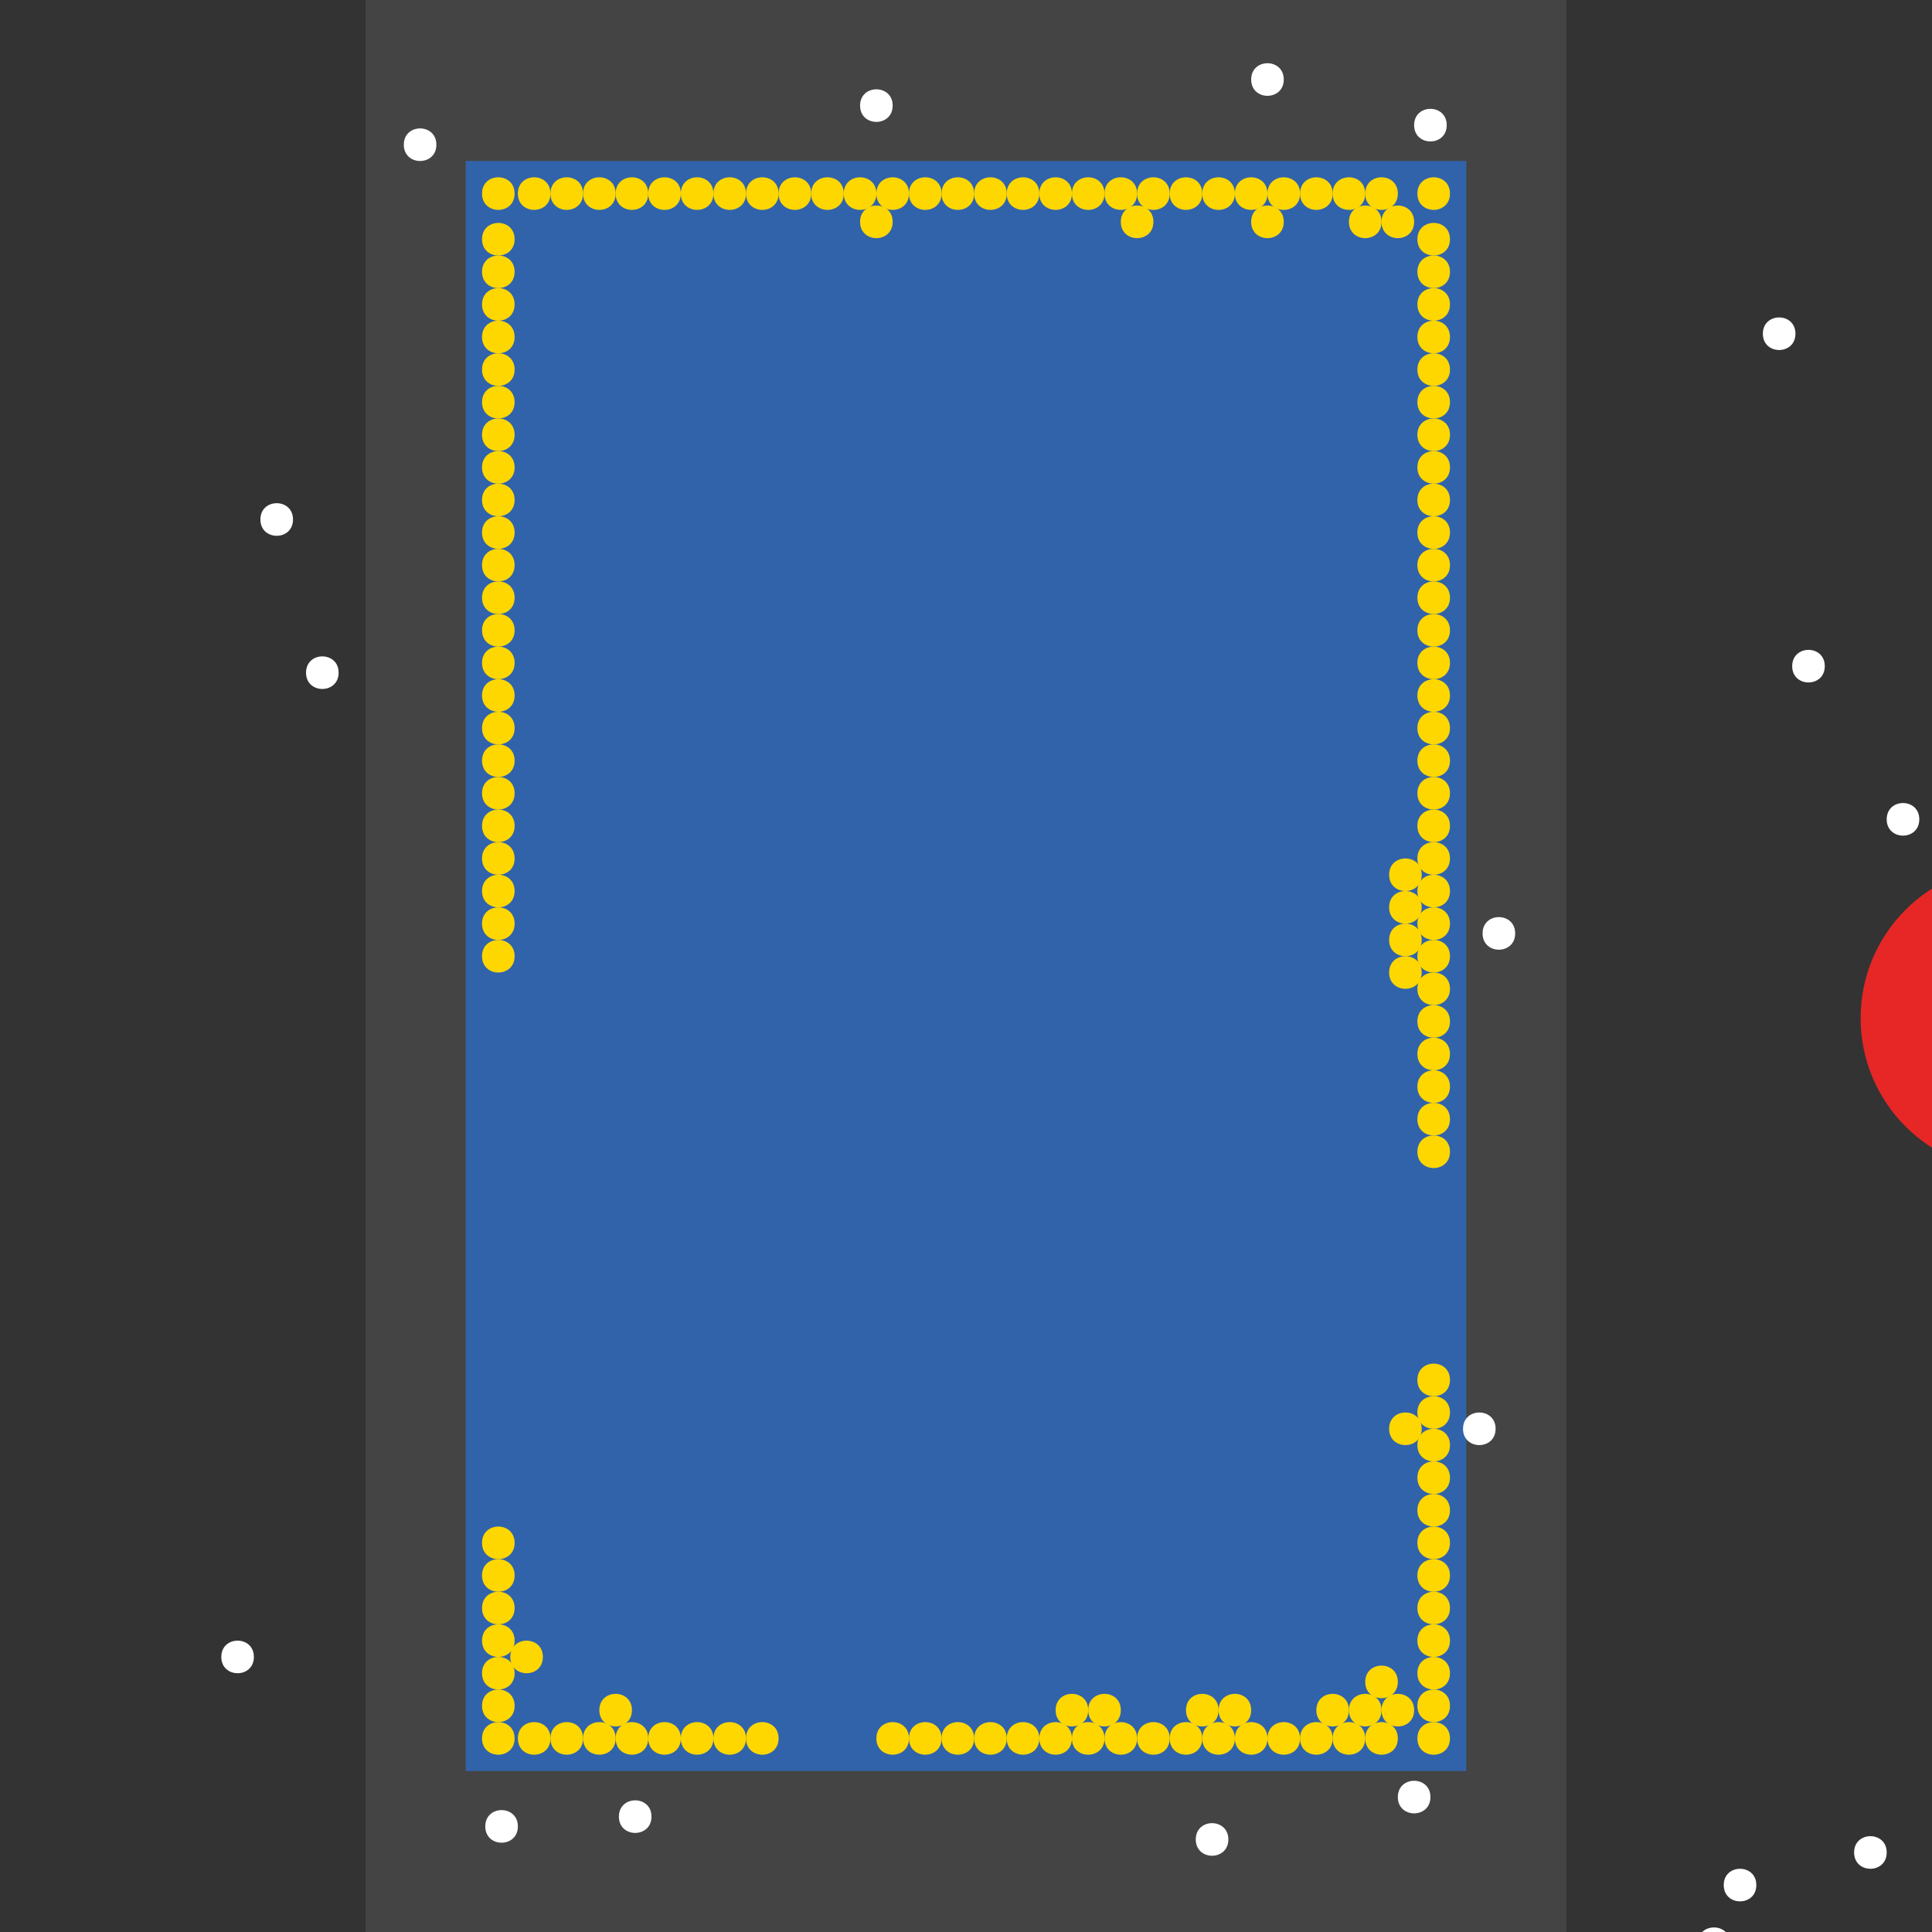 <?xml version="1.0" encoding="UTF-8"?>
<svg xmlns="http://www.w3.org/2000/svg" xmlns:xlink="http://www.w3.org/1999/xlink" width="512pt" height="512pt" viewBox="0 0 512 512" version="1.1">
<rect x="0" y="0" width="512" height="512" fill="#333333" stroke="none"/>
<g id="surface396">
<path style=" stroke:none;fill-rule:nonzero;fill:rgb(26.7%,26.7%,26.7%);fill-opacity:1;" d="M 96.906 0 L 415.094 0 L 415.094 512 L 96.906 512 Z M 96.906 0 "/>
<path style=" stroke:none;fill-rule:nonzero;fill:rgb(19.2%,38.8%,66.7%);fill-opacity:1;" d="M 123.422 42.668 L 388.578 42.668 L 388.578 469.332 L 123.422 469.332 Z M 123.422 42.668 "/>
<path style=" stroke:none;fill-rule:nonzero;fill:rgb(90.6%,14.9%,14.9%);fill-opacity:1;" d="M 574.273 269.82 C 574.273 292.238 556.098 310.414 533.68 310.414 C 511.258 310.414 493.086 292.238 493.086 269.82 C 493.086 247.398 511.258 229.227 533.68 229.227 C 556.098 229.227 574.273 247.398 574.273 269.82 "/>
<path style=" stroke:none;fill-rule:nonzero;fill:rgb(100%,100%,100%);fill-opacity:1;" d="M 115.648 38.348 C 115.648 44.105 107.012 44.105 107.012 38.348 C 107.012 32.59 115.648 32.59 115.648 38.348 "/>
<path style=" stroke:none;fill-rule:nonzero;fill:rgb(100%,100%,100%);fill-opacity:1;" d="M 89.738 178.266 C 89.738 184.023 81.102 184.023 81.102 178.266 C 81.102 172.508 89.738 172.508 89.738 178.266 "/>
<path style=" stroke:none;fill-rule:nonzero;fill:rgb(100%,100%,100%);fill-opacity:1;" d="M 236.566 27.984 C 236.566 33.742 227.93 33.742 227.93 27.984 C 227.93 22.227 236.566 22.227 236.566 27.984 "/>
<path style=" stroke:none;fill-rule:nonzero;fill:rgb(100%,100%,100%);fill-opacity:1;" d="M 77.648 137.672 C 77.648 143.43 69.008 143.43 69.008 137.672 C 69.008 131.914 77.648 131.914 77.648 137.672 "/>
<path style=" stroke:none;fill-rule:nonzero;fill:rgb(100%,100%,100%);fill-opacity:1;" d="M 325.527 487.473 C 325.527 493.23 316.891 493.23 316.891 487.473 C 316.891 481.715 325.527 481.715 325.527 487.473 "/>
<path style=" stroke:none;fill-rule:nonzero;fill:rgb(100%,100%,100%);fill-opacity:1;" d="M 340.211 21.074 C 340.211 26.832 331.574 26.832 331.574 21.074 C 331.574 15.316 340.211 15.316 340.211 21.074 "/>
<path style=" stroke:none;fill-rule:nonzero;fill:rgb(100%,100%,100%);fill-opacity:1;" d="M 67.281 439.105 C 67.281 444.863 58.645 444.863 58.645 439.105 C 58.645 433.348 67.281 433.348 67.281 439.105 "/>
<path style=" stroke:none;fill-rule:nonzero;fill:rgb(100%,100%,100%);fill-opacity:1;" d="M 137.242 484.016 C 137.242 489.773 128.605 489.773 128.605 484.016 C 128.605 478.258 137.242 478.258 137.242 484.016 "/>
<path style=" stroke:none;fill-rule:nonzero;fill:rgb(100%,100%,100%);fill-opacity:1;" d="M 401.535 247.363 C 401.535 253.121 392.898 253.121 392.898 247.363 C 392.898 241.605 401.535 241.605 401.535 247.363 "/>
<path style=" stroke:none;fill-rule:nonzero;fill:rgb(100%,100%,100%);fill-opacity:1;" d="M 383.395 33.164 C 383.395 38.926 374.758 38.926 374.758 33.164 C 374.758 27.406 383.395 27.406 383.395 33.164 "/>
<path style=" stroke:none;fill-rule:nonzero;fill:rgb(100%,100%,100%);fill-opacity:1;" d="M 483.586 176.539 C 483.586 182.297 474.949 182.297 474.949 176.539 C 474.949 170.781 483.586 170.781 483.586 176.539 "/>
<path style=" stroke:none;fill-rule:nonzero;fill:rgb(100%,100%,100%);fill-opacity:1;" d="M 172.652 481.426 C 172.652 487.184 164.016 487.184 164.016 481.426 C 164.016 475.668 172.652 475.668 172.652 481.426 "/>
<path style=" stroke:none;fill-rule:nonzero;fill:rgb(100%,100%,100%);fill-opacity:1;" d="M 396.352 378.645 C 396.352 384.402 387.715 384.402 387.715 378.645 C 387.715 372.887 396.352 372.887 396.352 378.645 "/>
<path style=" stroke:none;fill-rule:nonzero;fill:rgb(100%,100%,100%);fill-opacity:1;" d="M 475.812 88.441 C 475.812 94.199 467.176 94.199 467.176 88.441 C 467.176 82.684 475.812 82.684 475.812 88.441 "/>
<path style=" stroke:none;fill-rule:nonzero;fill:rgb(100%,100%,100%);fill-opacity:1;" d="M 379.078 476.242 C 379.078 482 370.441 482 370.441 476.242 C 370.441 470.484 379.078 470.484 379.078 476.242 "/>
<path style=" stroke:none;fill-rule:nonzero;fill:rgb(100%,100%,100%);fill-opacity:1;" d="M 508.633 217.133 C 508.633 222.891 499.996 222.891 499.996 217.133 C 499.996 211.375 508.633 211.375 508.633 217.133 "/>
<path style=" stroke:none;fill-rule:nonzero;fill:rgb(100%,100%,100%);fill-opacity:1;" d="M 458.539 515.109 C 458.539 520.867 449.902 520.867 449.902 515.109 C 449.902 509.352 458.539 509.352 458.539 515.109 "/>
<path style=" stroke:none;fill-rule:nonzero;fill:rgb(100%,100%,100%);fill-opacity:1;" d="M 499.996 490.926 C 499.996 496.684 491.359 496.684 491.359 490.926 C 491.359 485.168 499.996 485.168 499.996 490.926 "/>
<path style=" stroke:none;fill-rule:nonzero;fill:rgb(100%,100%,100%);fill-opacity:1;" d="M 465.445 499.562 C 465.445 505.32 456.809 505.32 456.809 499.562 C 456.809 493.805 465.445 493.805 465.445 499.562 "/>
<path style=" stroke:none;fill-rule:nonzero;fill:rgb(100%,84.3%,0%);fill-opacity:1;" d="M 136.379 192.949 C 136.379 198.707 127.742 198.707 127.742 192.949 C 127.742 187.191 136.379 187.191 136.379 192.949 "/>
<path style=" stroke:none;fill-rule:nonzero;fill:rgb(100%,84.3%,0%);fill-opacity:1;" d="M 197.699 51.305 C 197.699 57.062 189.062 57.062 189.062 51.305 C 189.062 45.547 197.699 45.547 197.699 51.305 "/>
<path style=" stroke:none;fill-rule:nonzero;fill:rgb(100%,84.3%,0%);fill-opacity:1;" d="M 171.789 51.305 C 171.789 57.062 163.152 57.062 163.152 51.305 C 163.152 45.547 171.789 45.547 171.789 51.305 "/>
<path style=" stroke:none;fill-rule:nonzero;fill:rgb(100%,84.3%,0%);fill-opacity:1;" d="M 361.801 51.305 C 361.801 57.062 353.164 57.062 353.164 51.305 C 353.164 45.547 361.801 45.547 361.801 51.305 "/>
<path style=" stroke:none;fill-rule:nonzero;fill:rgb(100%,84.3%,0%);fill-opacity:1;" d="M 275.434 51.305 C 275.434 57.062 266.797 57.062 266.797 51.305 C 266.797 45.547 275.434 45.547 275.434 51.305 "/>
<path style=" stroke:none;fill-rule:nonzero;fill:rgb(100%,84.3%,0%);fill-opacity:1;" d="M 301.344 460.695 C 301.344 466.453 292.707 466.453 292.707 460.695 C 292.707 454.938 301.344 454.938 301.344 460.695 "/>
<path style=" stroke:none;fill-rule:nonzero;fill:rgb(100%,84.3%,0%);fill-opacity:1;" d="M 384.258 452.059 C 384.258 457.816 375.621 457.816 375.621 452.059 C 375.621 446.301 384.258 446.301 384.258 452.059 "/>
<path style=" stroke:none;fill-rule:nonzero;fill:rgb(100%,84.3%,0%);fill-opacity:1;" d="M 309.98 460.695 C 309.98 466.453 301.344 466.453 301.344 460.695 C 301.344 454.938 309.98 454.938 309.98 460.695 "/>
<path style=" stroke:none;fill-rule:nonzero;fill:rgb(100%,84.3%,0%);fill-opacity:1;" d="M 384.258 287.957 C 384.258 293.715 375.621 293.715 375.621 287.957 C 375.621 282.199 384.258 282.199 384.258 287.957 "/>
<path style=" stroke:none;fill-rule:nonzero;fill:rgb(100%,84.3%,0%);fill-opacity:1;" d="M 136.379 253.41 C 136.379 259.168 127.742 259.168 127.742 253.41 C 127.742 247.652 136.379 247.652 136.379 253.41 "/>
<path style=" stroke:none;fill-rule:nonzero;fill:rgb(100%,84.3%,0%);fill-opacity:1;" d="M 384.258 382.965 C 384.258 388.723 375.621 388.723 375.621 382.965 C 375.621 377.207 384.258 377.207 384.258 382.965 "/>
<path style=" stroke:none;fill-rule:nonzero;fill:rgb(100%,84.3%,0%);fill-opacity:1;" d="M 136.379 51.305 C 136.379 57.062 127.742 57.062 127.742 51.305 C 127.742 45.547 136.379 45.547 136.379 51.305 "/>
<path style=" stroke:none;fill-rule:nonzero;fill:rgb(100%,84.3%,0%);fill-opacity:1;" d="M 384.258 244.773 C 384.258 250.531 375.621 250.531 375.621 244.773 C 375.621 239.016 384.258 239.016 384.258 244.773 "/>
<path style=" stroke:none;fill-rule:nonzero;fill:rgb(100%,84.3%,0%);fill-opacity:1;" d="M 301.344 51.305 C 301.344 57.062 292.707 57.062 292.707 51.305 C 292.707 45.547 301.344 45.547 301.344 51.305 "/>
<path style=" stroke:none;fill-rule:nonzero;fill:rgb(100%,84.3%,0%);fill-opacity:1;" d="M 318.617 51.305 C 318.617 57.062 309.98 57.062 309.98 51.305 C 309.98 45.547 318.617 45.547 318.617 51.305 "/>
<path style=" stroke:none;fill-rule:nonzero;fill:rgb(100%,84.3%,0%);fill-opacity:1;" d="M 206.336 460.695 C 206.336 466.453 197.699 466.453 197.699 460.695 C 197.699 454.938 206.336 454.938 206.336 460.695 "/>
<path style=" stroke:none;fill-rule:nonzero;fill:rgb(100%,84.3%,0%);fill-opacity:1;" d="M 384.258 443.422 C 384.258 449.18 375.621 449.18 375.621 443.422 C 375.621 437.664 384.258 437.664 384.258 443.422 "/>
<path style=" stroke:none;fill-rule:nonzero;fill:rgb(100%,84.3%,0%);fill-opacity:1;" d="M 136.379 408.875 C 136.379 414.633 127.742 414.633 127.742 408.875 C 127.742 403.117 136.379 403.117 136.379 408.875 "/>
<path style=" stroke:none;fill-rule:nonzero;fill:rgb(100%,84.3%,0%);fill-opacity:1;" d="M 384.258 115.219 C 384.258 120.977 375.621 120.977 375.621 115.219 C 375.621 109.461 384.258 109.461 384.258 115.219 "/>
<path style=" stroke:none;fill-rule:nonzero;fill:rgb(100%,84.3%,0%);fill-opacity:1;" d="M 136.379 149.766 C 136.379 155.523 127.742 155.523 127.742 149.766 C 127.742 144.008 136.379 144.008 136.379 149.766 "/>
<path style=" stroke:none;fill-rule:nonzero;fill:rgb(100%,84.3%,0%);fill-opacity:1;" d="M 136.379 132.492 C 136.379 138.25 127.742 138.25 127.742 132.492 C 127.742 126.734 136.379 126.734 136.379 132.492 "/>
<path style=" stroke:none;fill-rule:nonzero;fill:rgb(100%,84.3%,0%);fill-opacity:1;" d="M 171.789 460.695 C 171.789 466.453 163.152 466.453 163.152 460.695 C 163.152 454.938 171.789 454.938 171.789 460.695 "/>
<path style=" stroke:none;fill-rule:nonzero;fill:rgb(100%,84.3%,0%);fill-opacity:1;" d="M 136.379 244.773 C 136.379 250.531 127.742 250.531 127.742 244.773 C 127.742 239.016 136.379 239.016 136.379 244.773 "/>
<path style=" stroke:none;fill-rule:nonzero;fill:rgb(100%,84.3%,0%);fill-opacity:1;" d="M 136.379 97.941 C 136.379 103.699 127.742 103.699 127.742 97.941 C 127.742 92.184 136.379 92.184 136.379 97.941 "/>
<path style=" stroke:none;fill-rule:nonzero;fill:rgb(100%,84.3%,0%);fill-opacity:1;" d="M 249.523 51.305 C 249.523 57.062 240.887 57.062 240.887 51.305 C 240.887 45.547 249.523 45.547 249.523 51.305 "/>
<path style=" stroke:none;fill-rule:nonzero;fill:rgb(100%,84.3%,0%);fill-opacity:1;" d="M 331.574 453.207 C 331.574 458.965 322.938 458.965 322.938 453.207 C 322.938 447.449 331.574 447.449 331.574 453.207 "/>
<path style=" stroke:none;fill-rule:nonzero;fill:rgb(100%,84.3%,0%);fill-opacity:1;" d="M 384.258 253.41 C 384.258 259.168 375.621 259.168 375.621 253.41 C 375.621 247.652 384.258 247.652 384.258 253.41 "/>
<path style=" stroke:none;fill-rule:nonzero;fill:rgb(100%,84.3%,0%);fill-opacity:1;" d="M 384.258 236.137 C 384.258 241.895 375.621 241.895 375.621 236.137 C 375.621 230.379 384.258 230.379 384.258 236.137 "/>
<path style=" stroke:none;fill-rule:nonzero;fill:rgb(100%,84.3%,0%);fill-opacity:1;" d="M 240.887 460.695 C 240.887 466.453 232.25 466.453 232.25 460.695 C 232.25 454.938 240.887 454.938 240.887 460.695 "/>
<path style=" stroke:none;fill-rule:nonzero;fill:rgb(100%,84.3%,0%);fill-opacity:1;" d="M 249.523 460.695 C 249.523 466.453 240.887 466.453 240.887 460.695 C 240.887 454.938 249.523 454.938 249.523 460.695 "/>
<path style=" stroke:none;fill-rule:nonzero;fill:rgb(100%,84.3%,0%);fill-opacity:1;" d="M 384.258 296.594 C 384.258 302.352 375.621 302.352 375.621 296.594 C 375.621 290.836 384.258 290.836 384.258 296.594 "/>
<path style=" stroke:none;fill-rule:nonzero;fill:rgb(100%,84.3%,0%);fill-opacity:1;" d="M 136.379 167.039 C 136.379 172.797 127.742 172.797 127.742 167.039 C 127.742 161.281 136.379 161.281 136.379 167.039 "/>
<path style=" stroke:none;fill-rule:nonzero;fill:rgb(100%,84.3%,0%);fill-opacity:1;" d="M 384.258 262.047 C 384.258 267.805 375.621 267.805 375.621 262.047 C 375.621 256.289 384.258 256.289 384.258 262.047 "/>
<path style=" stroke:none;fill-rule:nonzero;fill:rgb(100%,84.3%,0%);fill-opacity:1;" d="M 136.379 175.676 C 136.379 181.434 127.742 181.434 127.742 175.676 C 127.742 169.918 136.379 169.918 136.379 175.676 "/>
<path style=" stroke:none;fill-rule:nonzero;fill:rgb(100%,84.3%,0%);fill-opacity:1;" d="M 309.98 51.305 C 309.98 57.062 301.344 57.062 301.344 51.305 C 301.344 45.547 309.98 45.547 309.98 51.305 "/>
<path style=" stroke:none;fill-rule:nonzero;fill:rgb(100%,84.3%,0%);fill-opacity:1;" d="M 384.258 400.238 C 384.258 405.996 375.621 405.996 375.621 400.238 C 375.621 394.48 384.258 394.48 384.258 400.238 "/>
<path style=" stroke:none;fill-rule:nonzero;fill:rgb(100%,84.3%,0%);fill-opacity:1;" d="M 374.758 453.207 C 374.758 458.965 366.121 458.965 366.121 453.207 C 366.121 447.449 374.758 447.449 374.758 453.207 "/>
<path style=" stroke:none;fill-rule:nonzero;fill:rgb(100%,84.3%,0%);fill-opacity:1;" d="M 297.027 453.207 C 297.027 458.965 288.387 458.965 288.387 453.207 C 288.387 447.449 297.027 447.449 297.027 453.207 "/>
<path style=" stroke:none;fill-rule:nonzero;fill:rgb(100%,84.3%,0%);fill-opacity:1;" d="M 136.379 158.402 C 136.379 164.16 127.742 164.16 127.742 158.402 C 127.742 152.645 136.379 152.645 136.379 158.402 "/>
<path style=" stroke:none;fill-rule:nonzero;fill:rgb(100%,84.3%,0%);fill-opacity:1;" d="M 136.379 227.496 C 136.379 233.258 127.742 233.258 127.742 227.496 C 127.742 221.738 136.379 221.738 136.379 227.496 "/>
<path style=" stroke:none;fill-rule:nonzero;fill:rgb(100%,84.3%,0%);fill-opacity:1;" d="M 318.617 460.695 C 318.617 466.453 309.98 466.453 309.98 460.695 C 309.98 454.938 318.617 454.938 318.617 460.695 "/>
<path style=" stroke:none;fill-rule:nonzero;fill:rgb(100%,84.3%,0%);fill-opacity:1;" d="M 214.973 51.305 C 214.973 57.062 206.336 57.062 206.336 51.305 C 206.336 45.547 214.973 45.547 214.973 51.305 "/>
<path style=" stroke:none;fill-rule:nonzero;fill:rgb(100%,84.3%,0%);fill-opacity:1;" d="M 327.254 51.305 C 327.254 57.062 318.617 57.062 318.617 51.305 C 318.617 45.547 327.254 45.547 327.254 51.305 "/>
<path style=" stroke:none;fill-rule:nonzero;fill:rgb(100%,84.3%,0%);fill-opacity:1;" d="M 344.531 51.305 C 344.531 57.062 335.891 57.062 335.891 51.305 C 335.891 45.547 344.531 45.547 344.531 51.305 "/>
<path style=" stroke:none;fill-rule:nonzero;fill:rgb(100%,84.3%,0%);fill-opacity:1;" d="M 361.801 460.695 C 361.801 466.453 353.164 466.453 353.164 460.695 C 353.164 454.938 361.801 454.938 361.801 460.695 "/>
<path style=" stroke:none;fill-rule:nonzero;fill:rgb(100%,84.3%,0%);fill-opacity:1;" d="M 384.258 63.395 C 384.258 69.152 375.621 69.152 375.621 63.395 C 375.621 57.637 384.258 57.637 384.258 63.395 "/>
<path style=" stroke:none;fill-rule:nonzero;fill:rgb(100%,84.3%,0%);fill-opacity:1;" d="M 384.258 97.941 C 384.258 103.699 375.621 103.699 375.621 97.941 C 375.621 92.184 384.258 92.184 384.258 97.941 "/>
<path style=" stroke:none;fill-rule:nonzero;fill:rgb(100%,84.3%,0%);fill-opacity:1;" d="M 384.258 149.766 C 384.258 155.523 375.621 155.523 375.621 149.766 C 375.621 144.008 384.258 144.008 384.258 149.766 "/>
<path style=" stroke:none;fill-rule:nonzero;fill:rgb(100%,84.3%,0%);fill-opacity:1;" d="M 136.379 434.785 C 136.379 440.543 127.742 440.543 127.742 434.785 C 127.742 429.027 136.379 429.027 136.379 434.785 "/>
<path style=" stroke:none;fill-rule:nonzero;fill:rgb(100%,84.3%,0%);fill-opacity:1;" d="M 374.758 58.793 C 374.758 64.551 366.121 64.551 366.121 58.793 C 366.121 53.035 374.758 53.035 374.758 58.793 "/>
<path style=" stroke:none;fill-rule:nonzero;fill:rgb(100%,84.3%,0%);fill-opacity:1;" d="M 180.426 460.695 C 180.426 466.453 171.789 466.453 171.789 460.695 C 171.789 454.938 180.426 454.938 180.426 460.695 "/>
<path style=" stroke:none;fill-rule:nonzero;fill:rgb(100%,84.3%,0%);fill-opacity:1;" d="M 206.336 51.305 C 206.336 57.062 197.699 57.062 197.699 51.305 C 197.699 45.547 206.336 45.547 206.336 51.305 "/>
<path style=" stroke:none;fill-rule:nonzero;fill:rgb(100%,84.3%,0%);fill-opacity:1;" d="M 258.16 51.305 C 258.16 57.062 249.523 57.062 249.523 51.305 C 249.523 45.547 258.16 45.547 258.16 51.305 "/>
<path style=" stroke:none;fill-rule:nonzero;fill:rgb(100%,84.3%,0%);fill-opacity:1;" d="M 384.258 426.148 C 384.258 431.906 375.621 431.906 375.621 426.148 C 375.621 420.391 384.258 420.391 384.258 426.148 "/>
<path style=" stroke:none;fill-rule:nonzero;fill:rgb(100%,84.3%,0%);fill-opacity:1;" d="M 384.258 141.129 C 384.258 146.887 375.621 146.887 375.621 141.129 C 375.621 135.371 384.258 135.371 384.258 141.129 "/>
<path style=" stroke:none;fill-rule:nonzero;fill:rgb(100%,84.3%,0%);fill-opacity:1;" d="M 384.258 201.586 C 384.258 207.344 375.621 207.344 375.621 201.586 C 375.621 195.828 384.258 195.828 384.258 201.586 "/>
<path style=" stroke:none;fill-rule:nonzero;fill:rgb(100%,84.3%,0%);fill-opacity:1;" d="M 384.258 374.328 C 384.258 380.086 375.621 380.086 375.621 374.328 C 375.621 368.57 384.258 368.57 384.258 374.328 "/>
<path style=" stroke:none;fill-rule:nonzero;fill:rgb(100%,84.3%,0%);fill-opacity:1;" d="M 384.258 417.512 C 384.258 423.27 375.621 423.27 375.621 417.512 C 375.621 411.754 384.258 411.754 384.258 417.512 "/>
<path style=" stroke:none;fill-rule:nonzero;fill:rgb(100%,84.3%,0%);fill-opacity:1;" d="M 384.258 132.492 C 384.258 138.25 375.621 138.25 375.621 132.492 C 375.621 126.734 384.258 126.734 384.258 132.492 "/>
<path style=" stroke:none;fill-rule:nonzero;fill:rgb(100%,84.3%,0%);fill-opacity:1;" d="M 384.258 391.602 C 384.258 397.359 375.621 397.359 375.621 391.602 C 375.621 385.844 384.258 385.844 384.258 391.602 "/>
<path style=" stroke:none;fill-rule:nonzero;fill:rgb(100%,84.3%,0%);fill-opacity:1;" d="M 236.566 58.793 C 236.566 64.551 227.93 64.551 227.93 58.793 C 227.93 53.035 236.566 53.035 236.566 58.793 "/>
<path style=" stroke:none;fill-rule:nonzero;fill:rgb(100%,84.3%,0%);fill-opacity:1;" d="M 384.258 227.496 C 384.258 233.258 375.621 233.258 375.621 227.496 C 375.621 221.738 384.258 221.738 384.258 227.496 "/>
<path style=" stroke:none;fill-rule:nonzero;fill:rgb(100%,84.3%,0%);fill-opacity:1;" d="M 327.254 460.695 C 327.254 466.453 318.617 466.453 318.617 460.695 C 318.617 454.938 327.254 454.938 327.254 460.695 "/>
<path style=" stroke:none;fill-rule:nonzero;fill:rgb(100%,84.3%,0%);fill-opacity:1;" d="M 384.258 305.23 C 384.258 310.988 375.621 310.988 375.621 305.23 C 375.621 299.473 384.258 299.473 384.258 305.23 "/>
<path style=" stroke:none;fill-rule:nonzero;fill:rgb(100%,84.3%,0%);fill-opacity:1;" d="M 163.152 460.695 C 163.152 466.453 154.516 466.453 154.516 460.695 C 154.516 454.938 163.152 454.938 163.152 460.695 "/>
<path style=" stroke:none;fill-rule:nonzero;fill:rgb(100%,84.3%,0%);fill-opacity:1;" d="M 136.379 123.855 C 136.379 129.613 127.742 129.613 127.742 123.855 C 127.742 118.098 136.379 118.098 136.379 123.855 "/>
<path style=" stroke:none;fill-rule:nonzero;fill:rgb(100%,84.3%,0%);fill-opacity:1;" d="M 384.258 184.312 C 384.258 190.07 375.621 190.07 375.621 184.312 C 375.621 178.555 384.258 178.555 384.258 184.312 "/>
<path style=" stroke:none;fill-rule:nonzero;fill:rgb(100%,84.3%,0%);fill-opacity:1;" d="M 136.379 426.148 C 136.379 431.906 127.742 431.906 127.742 426.148 C 127.742 420.391 136.379 420.391 136.379 426.148 "/>
<path style=" stroke:none;fill-rule:nonzero;fill:rgb(100%,84.3%,0%);fill-opacity:1;" d="M 136.379 89.305 C 136.379 95.062 127.742 95.062 127.742 89.305 C 127.742 83.547 136.379 83.547 136.379 89.305 "/>
<path style=" stroke:none;fill-rule:nonzero;fill:rgb(100%,84.3%,0%);fill-opacity:1;" d="M 292.707 51.305 C 292.707 57.062 284.07 57.062 284.07 51.305 C 284.07 45.547 292.707 45.547 292.707 51.305 "/>
<path style=" stroke:none;fill-rule:nonzero;fill:rgb(100%,84.3%,0%);fill-opacity:1;" d="M 384.258 460.695 C 384.258 466.453 375.621 466.453 375.621 460.695 C 375.621 454.938 384.258 454.938 384.258 460.695 "/>
<path style=" stroke:none;fill-rule:nonzero;fill:rgb(100%,84.3%,0%);fill-opacity:1;" d="M 136.379 72.031 C 136.379 77.789 127.742 77.789 127.742 72.031 C 127.742 66.273 136.379 66.273 136.379 72.031 "/>
<path style=" stroke:none;fill-rule:nonzero;fill:rgb(100%,84.3%,0%);fill-opacity:1;" d="M 335.891 51.305 C 335.891 57.062 327.254 57.062 327.254 51.305 C 327.254 45.547 335.891 45.547 335.891 51.305 "/>
<path style=" stroke:none;fill-rule:nonzero;fill:rgb(100%,84.3%,0%);fill-opacity:1;" d="M 136.379 80.668 C 136.379 86.426 127.742 86.426 127.742 80.668 C 127.742 74.91 136.379 74.91 136.379 80.668 "/>
<path style=" stroke:none;fill-rule:nonzero;fill:rgb(100%,84.3%,0%);fill-opacity:1;" d="M 384.258 167.039 C 384.258 172.797 375.621 172.797 375.621 167.039 C 375.621 161.281 384.258 161.281 384.258 167.039 "/>
<path style=" stroke:none;fill-rule:nonzero;fill:rgb(100%,84.3%,0%);fill-opacity:1;" d="M 370.441 460.695 C 370.441 466.453 361.801 466.453 361.801 460.695 C 361.801 454.938 370.441 454.938 370.441 460.695 "/>
<path style=" stroke:none;fill-rule:nonzero;fill:rgb(100%,84.3%,0%);fill-opacity:1;" d="M 136.379 443.422 C 136.379 449.18 127.742 449.18 127.742 443.422 C 127.742 437.664 136.379 437.664 136.379 443.422 "/>
<path style=" stroke:none;fill-rule:nonzero;fill:rgb(100%,84.3%,0%);fill-opacity:1;" d="M 384.258 434.785 C 384.258 440.543 375.621 440.543 375.621 434.785 C 375.621 429.027 384.258 429.027 384.258 434.785 "/>
<path style=" stroke:none;fill-rule:nonzero;fill:rgb(100%,84.3%,0%);fill-opacity:1;" d="M 370.441 51.305 C 370.441 57.062 361.801 57.062 361.801 51.305 C 361.801 45.547 370.441 45.547 370.441 51.305 "/>
<path style=" stroke:none;fill-rule:nonzero;fill:rgb(100%,84.3%,0%);fill-opacity:1;" d="M 322.938 453.207 C 322.938 458.965 314.301 458.965 314.301 453.207 C 314.301 447.449 322.938 447.449 322.938 453.207 "/>
<path style=" stroke:none;fill-rule:nonzero;fill:rgb(100%,84.3%,0%);fill-opacity:1;" d="M 266.797 51.305 C 266.797 57.062 258.16 57.062 258.16 51.305 C 258.16 45.547 266.797 45.547 266.797 51.305 "/>
<path style=" stroke:none;fill-rule:nonzero;fill:rgb(100%,84.3%,0%);fill-opacity:1;" d="M 136.379 115.219 C 136.379 120.977 127.742 120.977 127.742 115.219 C 127.742 109.461 136.379 109.461 136.379 115.219 "/>
<path style=" stroke:none;fill-rule:nonzero;fill:rgb(100%,84.3%,0%);fill-opacity:1;" d="M 143.867 439.105 C 143.867 444.863 135.23 444.863 135.23 439.105 C 135.23 433.348 143.867 433.348 143.867 439.105 "/>
<path style=" stroke:none;fill-rule:nonzero;fill:rgb(100%,84.3%,0%);fill-opacity:1;" d="M 366.121 453.207 C 366.121 458.965 357.484 458.965 357.484 453.207 C 357.484 447.449 366.121 447.449 366.121 453.207 "/>
<path style=" stroke:none;fill-rule:nonzero;fill:rgb(100%,84.3%,0%);fill-opacity:1;" d="M 384.258 192.949 C 384.258 198.707 375.621 198.707 375.621 192.949 C 375.621 187.191 384.258 187.191 384.258 192.949 "/>
<path style=" stroke:none;fill-rule:nonzero;fill:rgb(100%,84.3%,0%);fill-opacity:1;" d="M 154.516 51.305 C 154.516 57.062 145.879 57.062 145.879 51.305 C 145.879 45.547 154.516 45.547 154.516 51.305 "/>
<path style=" stroke:none;fill-rule:nonzero;fill:rgb(100%,84.3%,0%);fill-opacity:1;" d="M 292.707 460.695 C 292.707 466.453 284.07 466.453 284.07 460.695 C 284.07 454.938 292.707 454.938 292.707 460.695 "/>
<path style=" stroke:none;fill-rule:nonzero;fill:rgb(100%,84.3%,0%);fill-opacity:1;" d="M 384.258 89.305 C 384.258 95.062 375.621 95.062 375.621 89.305 C 375.621 83.547 384.258 83.547 384.258 89.305 "/>
<path style=" stroke:none;fill-rule:nonzero;fill:rgb(100%,84.3%,0%);fill-opacity:1;" d="M 384.258 270.684 C 384.258 276.441 375.621 276.441 375.621 270.684 C 375.621 264.926 384.258 264.926 384.258 270.684 "/>
<path style=" stroke:none;fill-rule:nonzero;fill:rgb(100%,84.3%,0%);fill-opacity:1;" d="M 384.258 51.305 C 384.258 57.062 375.621 57.062 375.621 51.305 C 375.621 45.547 384.258 45.547 384.258 51.305 "/>
<path style=" stroke:none;fill-rule:nonzero;fill:rgb(100%,84.3%,0%);fill-opacity:1;" d="M 353.168 460.695 C 353.168 466.453 344.531 466.453 344.531 460.695 C 344.531 454.938 353.168 454.938 353.168 460.695 "/>
<path style=" stroke:none;fill-rule:nonzero;fill:rgb(100%,84.3%,0%);fill-opacity:1;" d="M 136.379 184.312 C 136.379 190.07 127.742 190.07 127.742 184.312 C 127.742 178.555 136.379 178.555 136.379 184.312 "/>
<path style=" stroke:none;fill-rule:nonzero;fill:rgb(100%,84.3%,0%);fill-opacity:1;" d="M 384.258 80.668 C 384.258 86.426 375.621 86.426 375.621 80.668 C 375.621 74.91 384.258 74.91 384.258 80.668 "/>
<path style=" stroke:none;fill-rule:nonzero;fill:rgb(100%,84.3%,0%);fill-opacity:1;" d="M 284.07 460.695 C 284.07 466.453 275.434 466.453 275.434 460.695 C 275.434 454.938 284.07 454.938 284.07 460.695 "/>
<path style=" stroke:none;fill-rule:nonzero;fill:rgb(100%,84.3%,0%);fill-opacity:1;" d="M 384.258 365.691 C 384.258 371.449 375.621 371.449 375.621 365.691 C 375.621 359.934 384.258 359.934 384.258 365.691 "/>
<path style=" stroke:none;fill-rule:nonzero;fill:rgb(100%,84.3%,0%);fill-opacity:1;" d="M 384.258 218.859 C 384.258 224.617 375.621 224.617 375.621 218.859 C 375.621 213.102 384.258 213.102 384.258 218.859 "/>
<path style=" stroke:none;fill-rule:nonzero;fill:rgb(100%,84.3%,0%);fill-opacity:1;" d="M 384.258 72.031 C 384.258 77.789 375.621 77.789 375.621 72.031 C 375.621 66.273 384.258 66.273 384.258 72.031 "/>
<path style=" stroke:none;fill-rule:nonzero;fill:rgb(100%,84.3%,0%);fill-opacity:1;" d="M 145.879 51.305 C 145.879 57.062 137.242 57.062 137.242 51.305 C 137.242 45.547 145.879 45.547 145.879 51.305 "/>
<path style=" stroke:none;fill-rule:nonzero;fill:rgb(100%,84.3%,0%);fill-opacity:1;" d="M 223.613 51.305 C 223.613 57.062 214.973 57.062 214.973 51.305 C 214.973 45.547 223.613 45.547 223.613 51.305 "/>
<path style=" stroke:none;fill-rule:nonzero;fill:rgb(100%,84.3%,0%);fill-opacity:1;" d="M 136.379 106.578 C 136.379 112.34 127.742 112.34 127.742 106.578 C 127.742 100.82 136.379 100.82 136.379 106.578 "/>
<path style=" stroke:none;fill-rule:nonzero;fill:rgb(100%,84.3%,0%);fill-opacity:1;" d="M 189.062 460.695 C 189.062 466.453 180.426 466.453 180.426 460.695 C 180.426 454.938 189.062 454.938 189.062 460.695 "/>
<path style=" stroke:none;fill-rule:nonzero;fill:rgb(100%,84.3%,0%);fill-opacity:1;" d="M 197.699 460.695 C 197.699 466.453 189.062 466.453 189.062 460.695 C 189.062 454.938 197.699 454.938 197.699 460.695 "/>
<path style=" stroke:none;fill-rule:nonzero;fill:rgb(100%,84.3%,0%);fill-opacity:1;" d="M 284.07 51.305 C 284.07 57.062 275.434 57.062 275.434 51.305 C 275.434 45.547 284.07 45.547 284.07 51.305 "/>
<path style=" stroke:none;fill-rule:nonzero;fill:rgb(100%,84.3%,0%);fill-opacity:1;" d="M 266.797 460.695 C 266.797 466.453 258.16 466.453 258.16 460.695 C 258.16 454.938 266.797 454.938 266.797 460.695 "/>
<path style=" stroke:none;fill-rule:nonzero;fill:rgb(100%,84.3%,0%);fill-opacity:1;" d="M 136.379 218.859 C 136.379 224.617 127.742 224.617 127.742 218.859 C 127.742 213.102 136.379 213.102 136.379 218.859 "/>
<path style=" stroke:none;fill-rule:nonzero;fill:rgb(100%,84.3%,0%);fill-opacity:1;" d="M 136.379 210.223 C 136.379 215.98 127.742 215.98 127.742 210.223 C 127.742 204.465 136.379 204.465 136.379 210.223 "/>
<path style=" stroke:none;fill-rule:nonzero;fill:rgb(100%,84.3%,0%);fill-opacity:1;" d="M 258.16 460.695 C 258.16 466.453 249.523 466.453 249.523 460.695 C 249.523 454.938 258.16 454.938 258.16 460.695 "/>
<path style=" stroke:none;fill-rule:nonzero;fill:rgb(100%,84.3%,0%);fill-opacity:1;" d="M 136.379 452.059 C 136.379 457.816 127.742 457.816 127.742 452.059 C 127.742 446.301 136.379 446.301 136.379 452.059 "/>
<path style=" stroke:none;fill-rule:nonzero;fill:rgb(100%,84.3%,0%);fill-opacity:1;" d="M 384.258 106.578 C 384.258 112.34 375.621 112.34 375.621 106.578 C 375.621 100.82 384.258 100.82 384.258 106.578 "/>
<path style=" stroke:none;fill-rule:nonzero;fill:rgb(100%,84.3%,0%);fill-opacity:1;" d="M 384.258 408.875 C 384.258 414.633 375.621 414.633 375.621 408.875 C 375.621 403.117 384.258 403.117 384.258 408.875 "/>
<path style=" stroke:none;fill-rule:nonzero;fill:rgb(100%,84.3%,0%);fill-opacity:1;" d="M 376.77 231.816 C 376.77 237.574 368.133 237.574 368.133 231.816 C 368.133 226.059 376.77 226.059 376.77 231.816 "/>
<path style=" stroke:none;fill-rule:nonzero;fill:rgb(100%,84.3%,0%);fill-opacity:1;" d="M 384.258 158.402 C 384.258 164.16 375.621 164.16 375.621 158.402 C 375.621 152.645 384.258 152.645 384.258 158.402 "/>
<path style=" stroke:none;fill-rule:nonzero;fill:rgb(100%,84.3%,0%);fill-opacity:1;" d="M 154.516 460.695 C 154.516 466.453 145.879 466.453 145.879 460.695 C 145.879 454.938 154.516 454.938 154.516 460.695 "/>
<path style=" stroke:none;fill-rule:nonzero;fill:rgb(100%,84.3%,0%);fill-opacity:1;" d="M 370.441 445.719 C 370.441 451.477 361.801 451.477 361.801 445.719 C 361.801 439.961 370.441 439.961 370.441 445.719 "/>
<path style=" stroke:none;fill-rule:nonzero;fill:rgb(100%,84.3%,0%);fill-opacity:1;" d="M 136.379 417.512 C 136.379 423.27 127.742 423.27 127.742 417.512 C 127.742 411.754 136.379 411.754 136.379 417.512 "/>
<path style=" stroke:none;fill-rule:nonzero;fill:rgb(100%,84.3%,0%);fill-opacity:1;" d="M 136.379 63.395 C 136.379 69.152 127.742 69.152 127.742 63.395 C 127.742 57.637 136.379 57.637 136.379 63.395 "/>
<path style=" stroke:none;fill-rule:nonzero;fill:rgb(100%,84.3%,0%);fill-opacity:1;" d="M 180.426 51.305 C 180.426 57.062 171.789 57.062 171.789 51.305 C 171.789 45.547 180.426 45.547 180.426 51.305 "/>
<path style=" stroke:none;fill-rule:nonzero;fill:rgb(100%,84.3%,0%);fill-opacity:1;" d="M 335.891 460.695 C 335.891 466.453 327.254 466.453 327.254 460.695 C 327.254 454.938 335.891 454.938 335.891 460.695 "/>
<path style=" stroke:none;fill-rule:nonzero;fill:rgb(100%,84.3%,0%);fill-opacity:1;" d="M 344.531 460.695 C 344.531 466.453 335.891 466.453 335.891 460.695 C 335.891 454.938 344.531 454.938 344.531 460.695 "/>
<path style=" stroke:none;fill-rule:nonzero;fill:rgb(100%,84.3%,0%);fill-opacity:1;" d="M 366.121 58.793 C 366.121 64.551 357.484 64.551 357.484 58.793 C 357.484 53.035 366.121 53.035 366.121 58.793 "/>
<path style=" stroke:none;fill-rule:nonzero;fill:rgb(100%,84.3%,0%);fill-opacity:1;" d="M 163.152 51.305 C 163.152 57.062 154.516 57.062 154.516 51.305 C 154.516 45.547 163.152 45.547 163.152 51.305 "/>
<path style=" stroke:none;fill-rule:nonzero;fill:rgb(100%,84.3%,0%);fill-opacity:1;" d="M 305.664 58.793 C 305.664 64.551 297.027 64.551 297.027 58.793 C 297.027 53.035 305.664 53.035 305.664 58.793 "/>
<path style=" stroke:none;fill-rule:nonzero;fill:rgb(100%,84.3%,0%);fill-opacity:1;" d="M 189.062 51.305 C 189.062 57.062 180.426 57.062 180.426 51.305 C 180.426 45.547 189.062 45.547 189.062 51.305 "/>
<path style=" stroke:none;fill-rule:nonzero;fill:rgb(100%,84.3%,0%);fill-opacity:1;" d="M 275.434 460.695 C 275.434 466.453 266.797 466.453 266.797 460.695 C 266.797 454.938 275.434 454.938 275.434 460.695 "/>
<path style=" stroke:none;fill-rule:nonzero;fill:rgb(100%,84.3%,0%);fill-opacity:1;" d="M 136.379 141.129 C 136.379 146.887 127.742 146.887 127.742 141.129 C 127.742 135.371 136.379 135.371 136.379 141.129 "/>
<path style=" stroke:none;fill-rule:nonzero;fill:rgb(100%,84.3%,0%);fill-opacity:1;" d="M 376.77 257.727 C 376.77 263.484 368.133 263.484 368.133 257.727 C 368.133 251.969 376.77 251.969 376.77 257.727 "/>
<path style=" stroke:none;fill-rule:nonzero;fill:rgb(100%,84.3%,0%);fill-opacity:1;" d="M 145.879 460.695 C 145.879 466.453 137.242 466.453 137.242 460.695 C 137.242 454.938 145.879 454.938 145.879 460.695 "/>
<path style=" stroke:none;fill-rule:nonzero;fill:rgb(100%,84.3%,0%);fill-opacity:1;" d="M 376.77 249.09 C 376.77 254.848 368.133 254.848 368.133 249.09 C 368.133 243.332 376.77 243.332 376.77 249.09 "/>
<path style=" stroke:none;fill-rule:nonzero;fill:rgb(100%,84.3%,0%);fill-opacity:1;" d="M 384.258 210.223 C 384.258 215.98 375.621 215.98 375.621 210.223 C 375.621 204.465 384.258 204.465 384.258 210.223 "/>
<path style=" stroke:none;fill-rule:nonzero;fill:rgb(100%,84.3%,0%);fill-opacity:1;" d="M 384.258 175.676 C 384.258 181.434 375.621 181.434 375.621 175.676 C 375.621 169.918 384.258 169.918 384.258 175.676 "/>
<path style=" stroke:none;fill-rule:nonzero;fill:rgb(100%,84.3%,0%);fill-opacity:1;" d="M 357.484 453.207 C 357.484 458.965 348.848 458.965 348.848 453.207 C 348.848 447.449 357.484 447.449 357.484 453.207 "/>
<path style=" stroke:none;fill-rule:nonzero;fill:rgb(100%,84.3%,0%);fill-opacity:1;" d="M 384.258 123.855 C 384.258 129.613 375.621 129.613 375.621 123.855 C 375.621 118.098 384.258 118.098 384.258 123.855 "/>
<path style=" stroke:none;fill-rule:nonzero;fill:rgb(100%,84.3%,0%);fill-opacity:1;" d="M 136.379 460.695 C 136.379 466.453 127.742 466.453 127.742 460.695 C 127.742 454.938 136.379 454.938 136.379 460.695 "/>
<path style=" stroke:none;fill-rule:nonzero;fill:rgb(100%,84.3%,0%);fill-opacity:1;" d="M 376.77 240.453 C 376.77 246.211 368.133 246.211 368.133 240.453 C 368.133 234.695 376.77 234.695 376.77 240.453 "/>
<path style=" stroke:none;fill-rule:nonzero;fill:rgb(100%,84.3%,0%);fill-opacity:1;" d="M 167.469 453.207 C 167.469 458.965 158.832 458.965 158.832 453.207 C 158.832 447.449 167.469 447.449 167.469 453.207 "/>
<path style=" stroke:none;fill-rule:nonzero;fill:rgb(100%,84.3%,0%);fill-opacity:1;" d="M 288.387 453.207 C 288.387 458.965 279.75 458.965 279.75 453.207 C 279.75 447.449 288.387 447.449 288.387 453.207 "/>
<path style=" stroke:none;fill-rule:nonzero;fill:rgb(100%,84.3%,0%);fill-opacity:1;" d="M 136.379 201.586 C 136.379 207.344 127.742 207.344 127.742 201.586 C 127.742 195.828 136.379 195.828 136.379 201.586 "/>
<path style=" stroke:none;fill-rule:nonzero;fill:rgb(100%,84.3%,0%);fill-opacity:1;" d="M 240.887 51.305 C 240.887 57.062 232.25 57.062 232.25 51.305 C 232.25 45.547 240.887 45.547 240.887 51.305 "/>
<path style=" stroke:none;fill-rule:nonzero;fill:rgb(100%,84.3%,0%);fill-opacity:1;" d="M 232.25 51.305 C 232.25 57.062 223.613 57.062 223.613 51.305 C 223.613 45.547 232.25 45.547 232.25 51.305 "/>
<path style=" stroke:none;fill-rule:nonzero;fill:rgb(100%,84.3%,0%);fill-opacity:1;" d="M 384.258 279.32 C 384.258 285.078 375.621 285.078 375.621 279.32 C 375.621 273.562 384.258 273.562 384.258 279.32 "/>
<path style=" stroke:none;fill-rule:nonzero;fill:rgb(100%,84.3%,0%);fill-opacity:1;" d="M 136.379 236.137 C 136.379 241.895 127.742 241.895 127.742 236.137 C 127.742 230.379 136.379 230.379 136.379 236.137 "/>
<path style=" stroke:none;fill-rule:nonzero;fill:rgb(100%,84.3%,0%);fill-opacity:1;" d="M 376.77 378.645 C 376.77 384.402 368.133 384.402 368.133 378.645 C 368.133 372.887 376.77 372.887 376.77 378.645 "/>
<path style=" stroke:none;fill-rule:nonzero;fill:rgb(100%,84.3%,0%);fill-opacity:1;" d="M 353.168 51.305 C 353.168 57.062 344.531 57.062 344.531 51.305 C 344.531 45.547 353.168 45.547 353.168 51.305 "/>
<path style=" stroke:none;fill-rule:nonzero;fill:rgb(100%,84.3%,0%);fill-opacity:1;" d="M 340.211 58.793 C 340.211 64.551 331.574 64.551 331.574 58.793 C 331.574 53.035 340.211 53.035 340.211 58.793 "/>
</g>
</svg>
